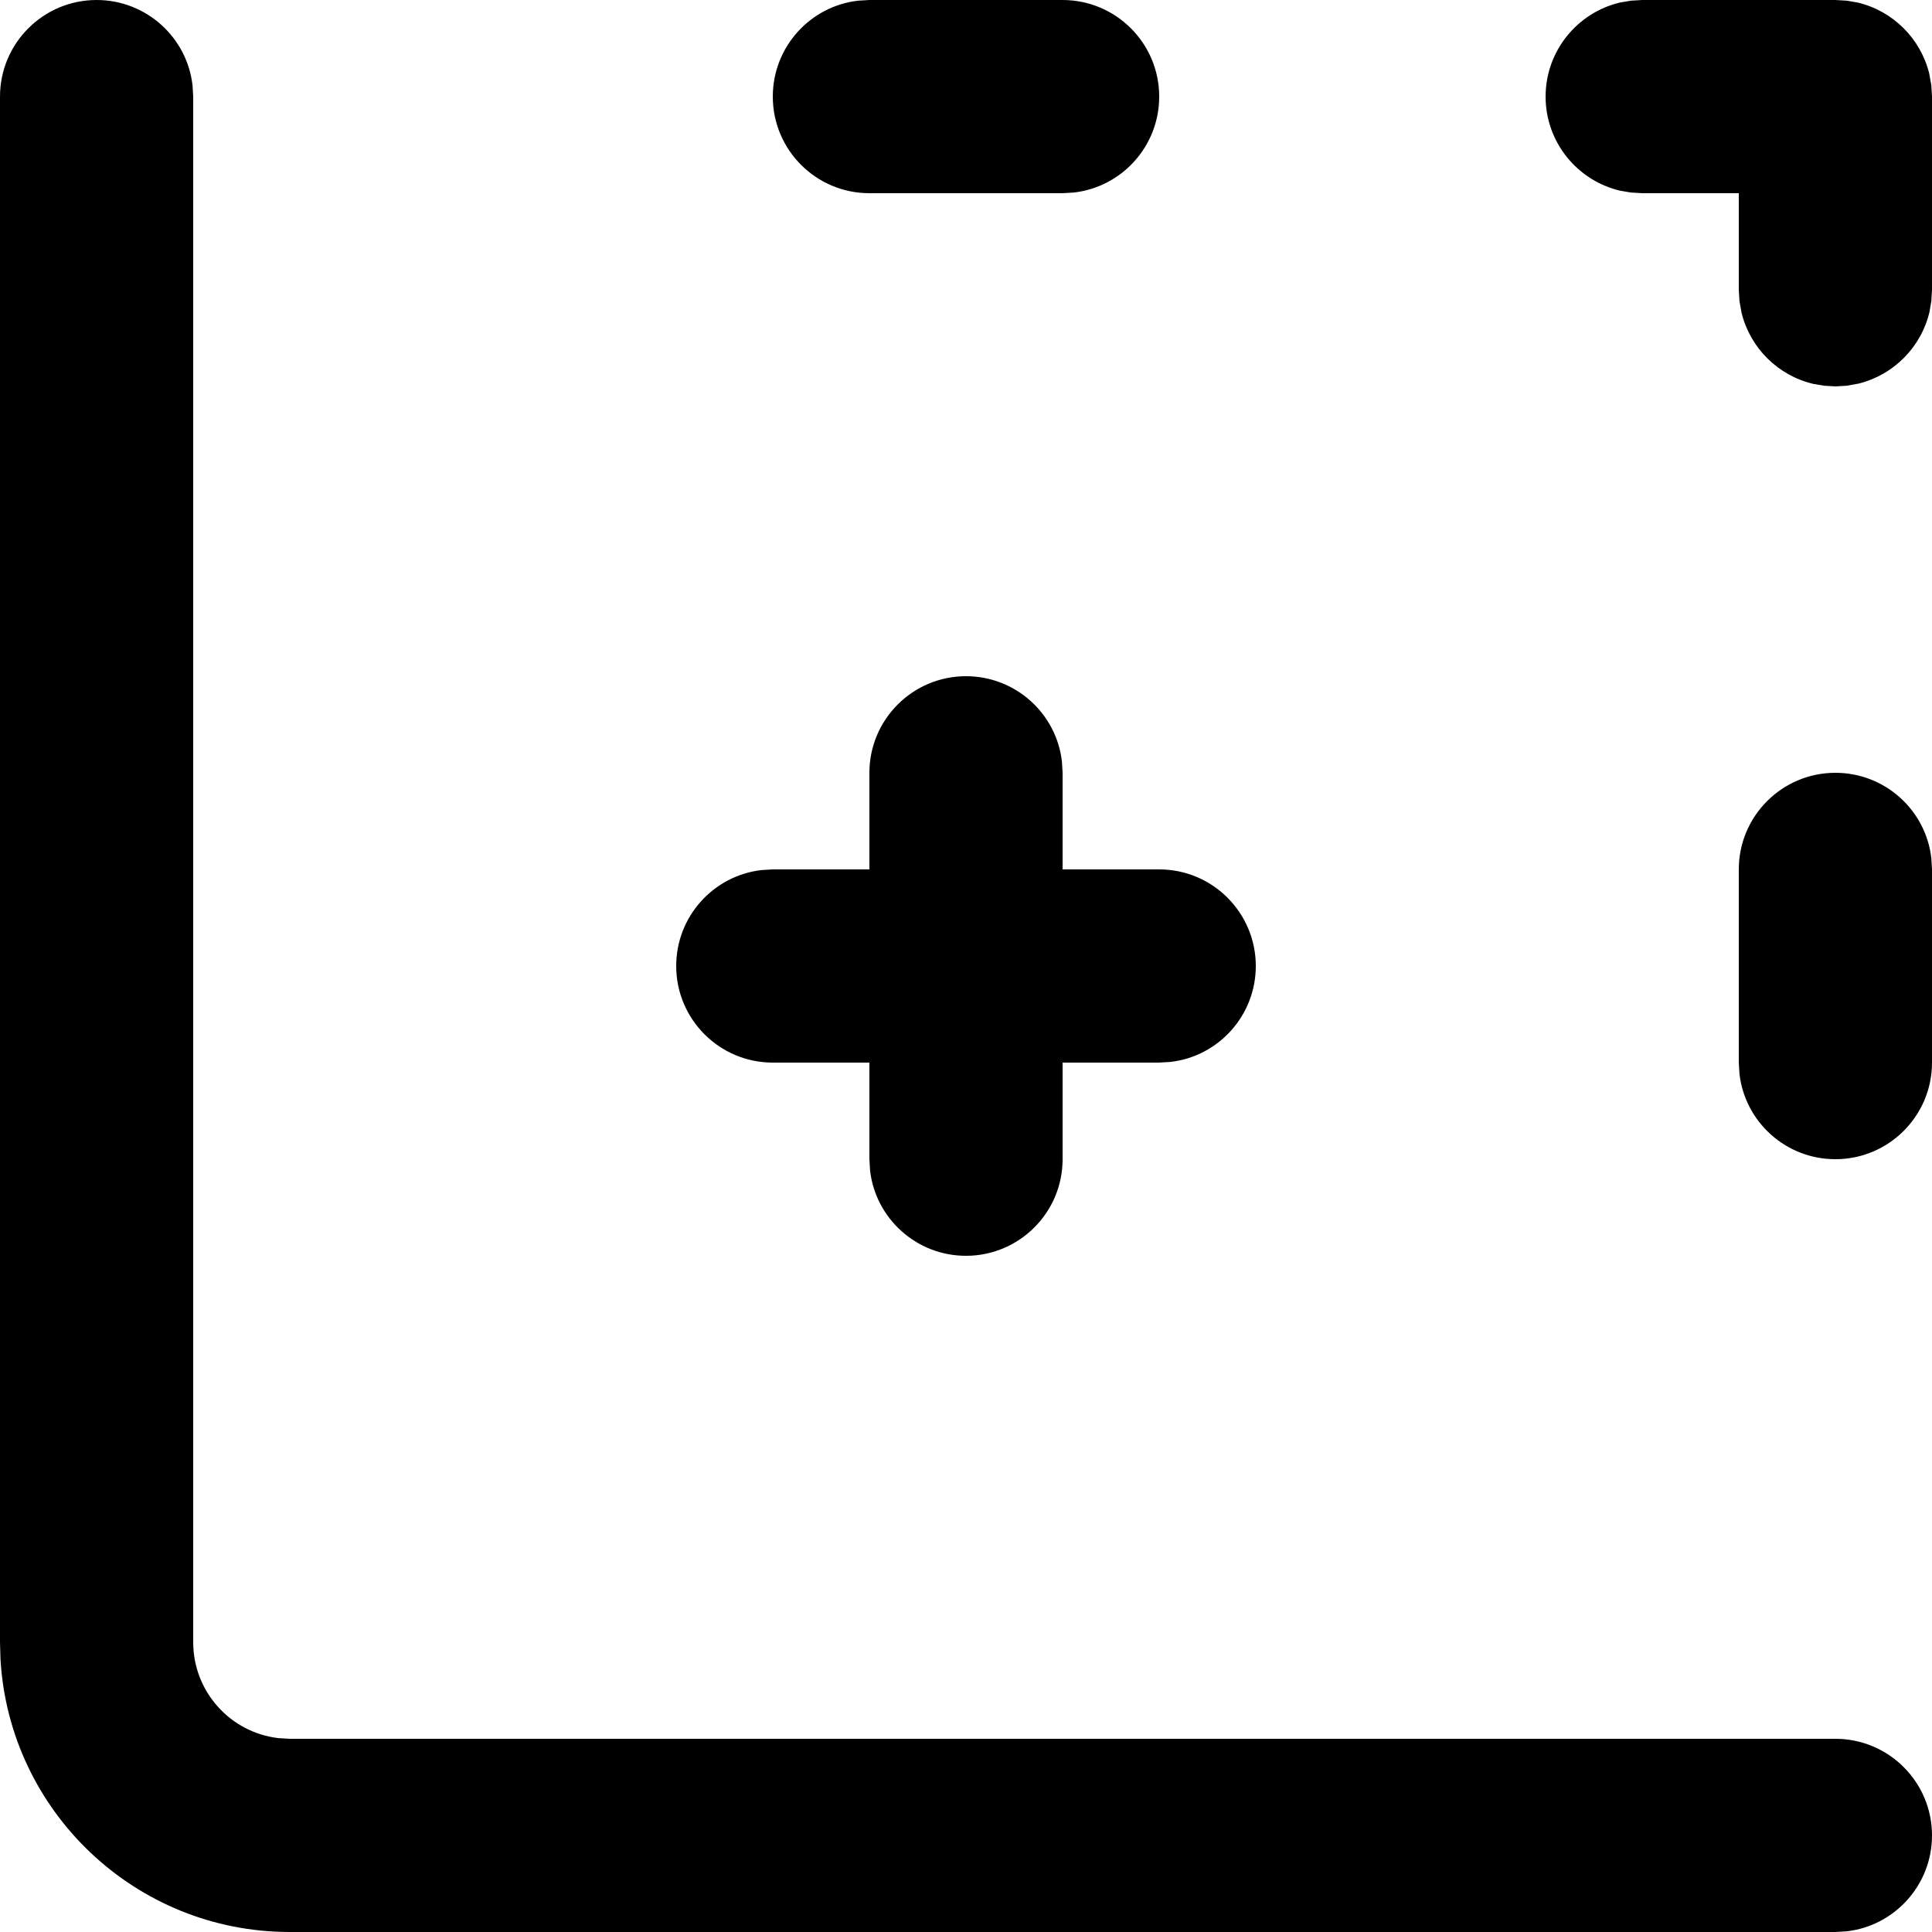 <?xml version="1.0" encoding="UTF-8"?>
<svg width="20px" height="20px" viewBox="0 0 20 20" version="1.1" xmlns="http://www.w3.org/2000/svg" xmlns:xlink="http://www.w3.org/1999/xlink">
    <g id="Page-1" stroke="none" stroke-width="1" fill="none" fill-rule="evenodd">
        <g id="ic24-border-style-copy" transform="translate(10, 10) rotate(270) translate(-10, -10) translate(-0, -0)" fill="currentColor" fill-rule="nonzero">
            <path d="M11,18 C11.552,18 12,18.448 12,19 C12,19.513 11.614,19.936 11.117,19.993 L11,20 L9,20 C8.448,20 8,19.552 8,19 C8,18.487 8.386,18.064 8.883,18.007 L9,18 L11,18 Z M19,16 C19.473,16 19.87,16.329 19.974,16.771 L19.993,16.883 L20,17 L20,19 L19.993,19.117 L19.974,19.229 C19.888,19.594 19.603,19.881 19.24,19.971 L19.117,19.993 L19,20 L17,20 L16.883,19.993 L16.771,19.974 C16.406,19.888 16.119,19.603 16.029,19.24 L16.007,19.117 L16,19 L16.007,18.883 L16.026,18.771 C16.112,18.406 16.397,18.119 16.76,18.029 L16.883,18.007 L17,18 L18,18 L18,17 L18.007,16.883 L18.026,16.771 C18.13,16.329 18.527,16 19,16 Z M19,0 C19.552,0 20,0.448 20,1 C20,1.513 19.614,1.936 19.117,1.993 L19,2 L3,2 C2.487,2 2.064,2.386 2.007,2.883 L2,3 L2,19 C2,19.552 1.552,20 1,20 C0.487,20 0.064,19.614 0.007,19.117 L0,19 L0,3 C0,1.402 1.249,0.096 2.824,0.005 L3,0 L19,0 Z M10,7 C10.513,7 10.936,7.386 10.993,7.883 L11,8 L11,9 L12,9 C12.552,9 13,9.448 13,10 C13,10.513 12.614,10.936 12.117,10.993 L12,11 L11,11 L11,12 C11,12.552 10.552,13 10,13 C9.487,13 9.064,12.614 9.007,12.117 L9,12 L9,11 L8,11 C7.448,11 7,10.552 7,10 C7,9.487 7.386,9.064 7.883,9.007 L8,9 L9,9 L9,8 C9,7.448 9.448,7 10,7 Z M19,8 C19.513,8 19.936,8.386 19.993,8.883 L20,9 L20,11 C20,11.552 19.552,12 19,12 C18.487,12 18.064,11.614 18.007,11.117 L18,11 L18,9 C18,8.448 18.448,8 19,8 Z" id="Shape"></path>
        </g>
    </g>
</svg>